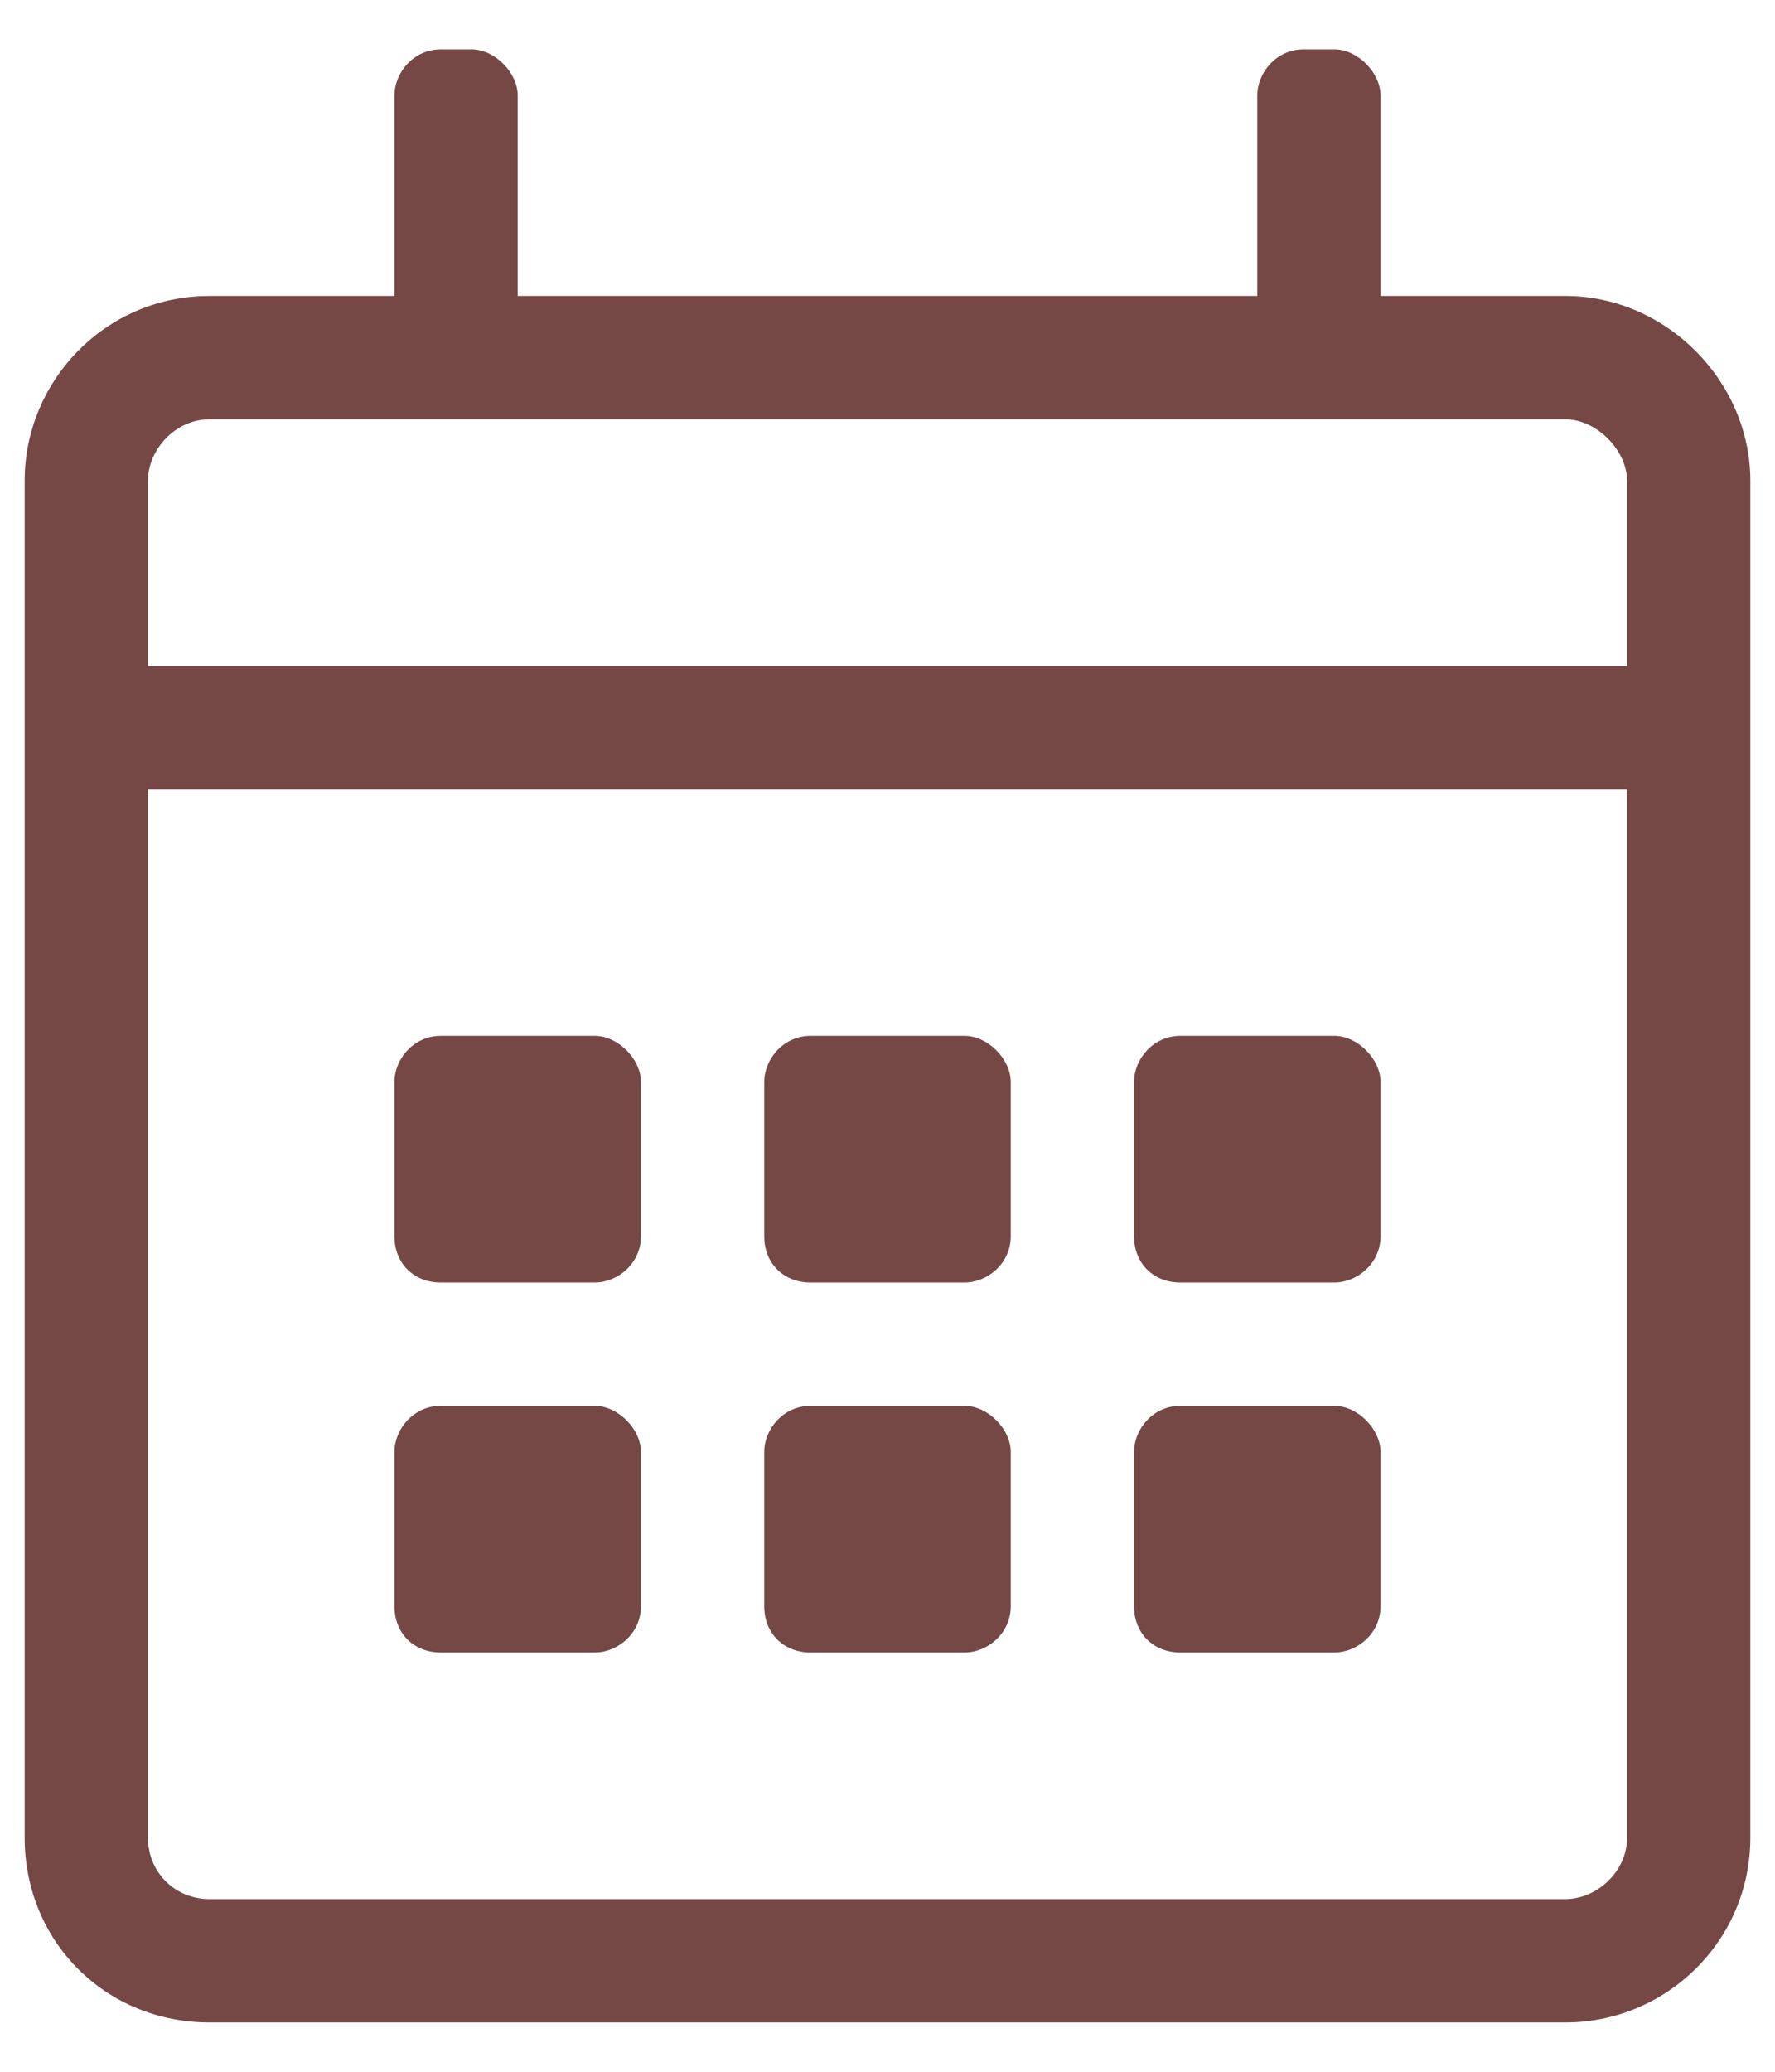 <svg width="18" height="21" viewBox="0 0 18 21" fill="none" xmlns="http://www.w3.org/2000/svg">
<path d="M15.875 3H14V0.969C14 0.734 13.766 0.5 13.531 0.5H13.219C12.945 0.5 12.75 0.734 12.75 0.969V3H5.25V0.969C5.25 0.734 5.016 0.5 4.781 0.5H4.469C4.195 0.5 4 0.734 4 0.969V3H2.125C1.07 3 0.25 3.859 0.25 4.875V18.625C0.25 19.68 1.07 20.5 2.125 20.5H15.875C16.891 20.5 17.75 19.68 17.75 18.625V4.875C17.75 3.859 16.891 3 15.875 3ZM2.125 4.25H15.875C16.188 4.25 16.5 4.562 16.5 4.875V6.75H1.5V4.875C1.5 4.562 1.773 4.25 2.125 4.25ZM15.875 19.25H2.125C1.773 19.25 1.5 18.977 1.5 18.625V8H16.5V18.625C16.5 18.977 16.188 19.25 15.875 19.25ZM6.031 13C6.266 13 6.5 12.805 6.5 12.531V10.969C6.5 10.734 6.266 10.5 6.031 10.5H4.469C4.195 10.5 4 10.734 4 10.969V12.531C4 12.805 4.195 13 4.469 13H6.031ZM9.781 13C10.016 13 10.25 12.805 10.25 12.531V10.969C10.25 10.734 10.016 10.5 9.781 10.5H8.219C7.945 10.5 7.75 10.734 7.75 10.969V12.531C7.75 12.805 7.945 13 8.219 13H9.781ZM13.531 13C13.766 13 14 12.805 14 12.531V10.969C14 10.734 13.766 10.5 13.531 10.5H11.969C11.695 10.5 11.5 10.734 11.5 10.969V12.531C11.5 12.805 11.695 13 11.969 13H13.531ZM9.781 16.75C10.016 16.75 10.25 16.555 10.25 16.281V14.719C10.25 14.484 10.016 14.25 9.781 14.25H8.219C7.945 14.25 7.75 14.484 7.75 14.719V16.281C7.75 16.555 7.945 16.75 8.219 16.75H9.781ZM6.031 16.75C6.266 16.75 6.5 16.555 6.5 16.281V14.719C6.5 14.484 6.266 14.25 6.031 14.25H4.469C4.195 14.25 4 14.484 4 14.719V16.281C4 16.555 4.195 16.75 4.469 16.75H6.031ZM13.531 16.75C13.766 16.75 14 16.555 14 16.281V14.719C14 14.484 13.766 14.25 13.531 14.25H11.969C11.695 14.25 11.5 14.484 11.5 14.719V16.281C11.5 16.555 11.695 16.75 11.969 16.75H13.531Z" fill="#754845"/>
</svg>

